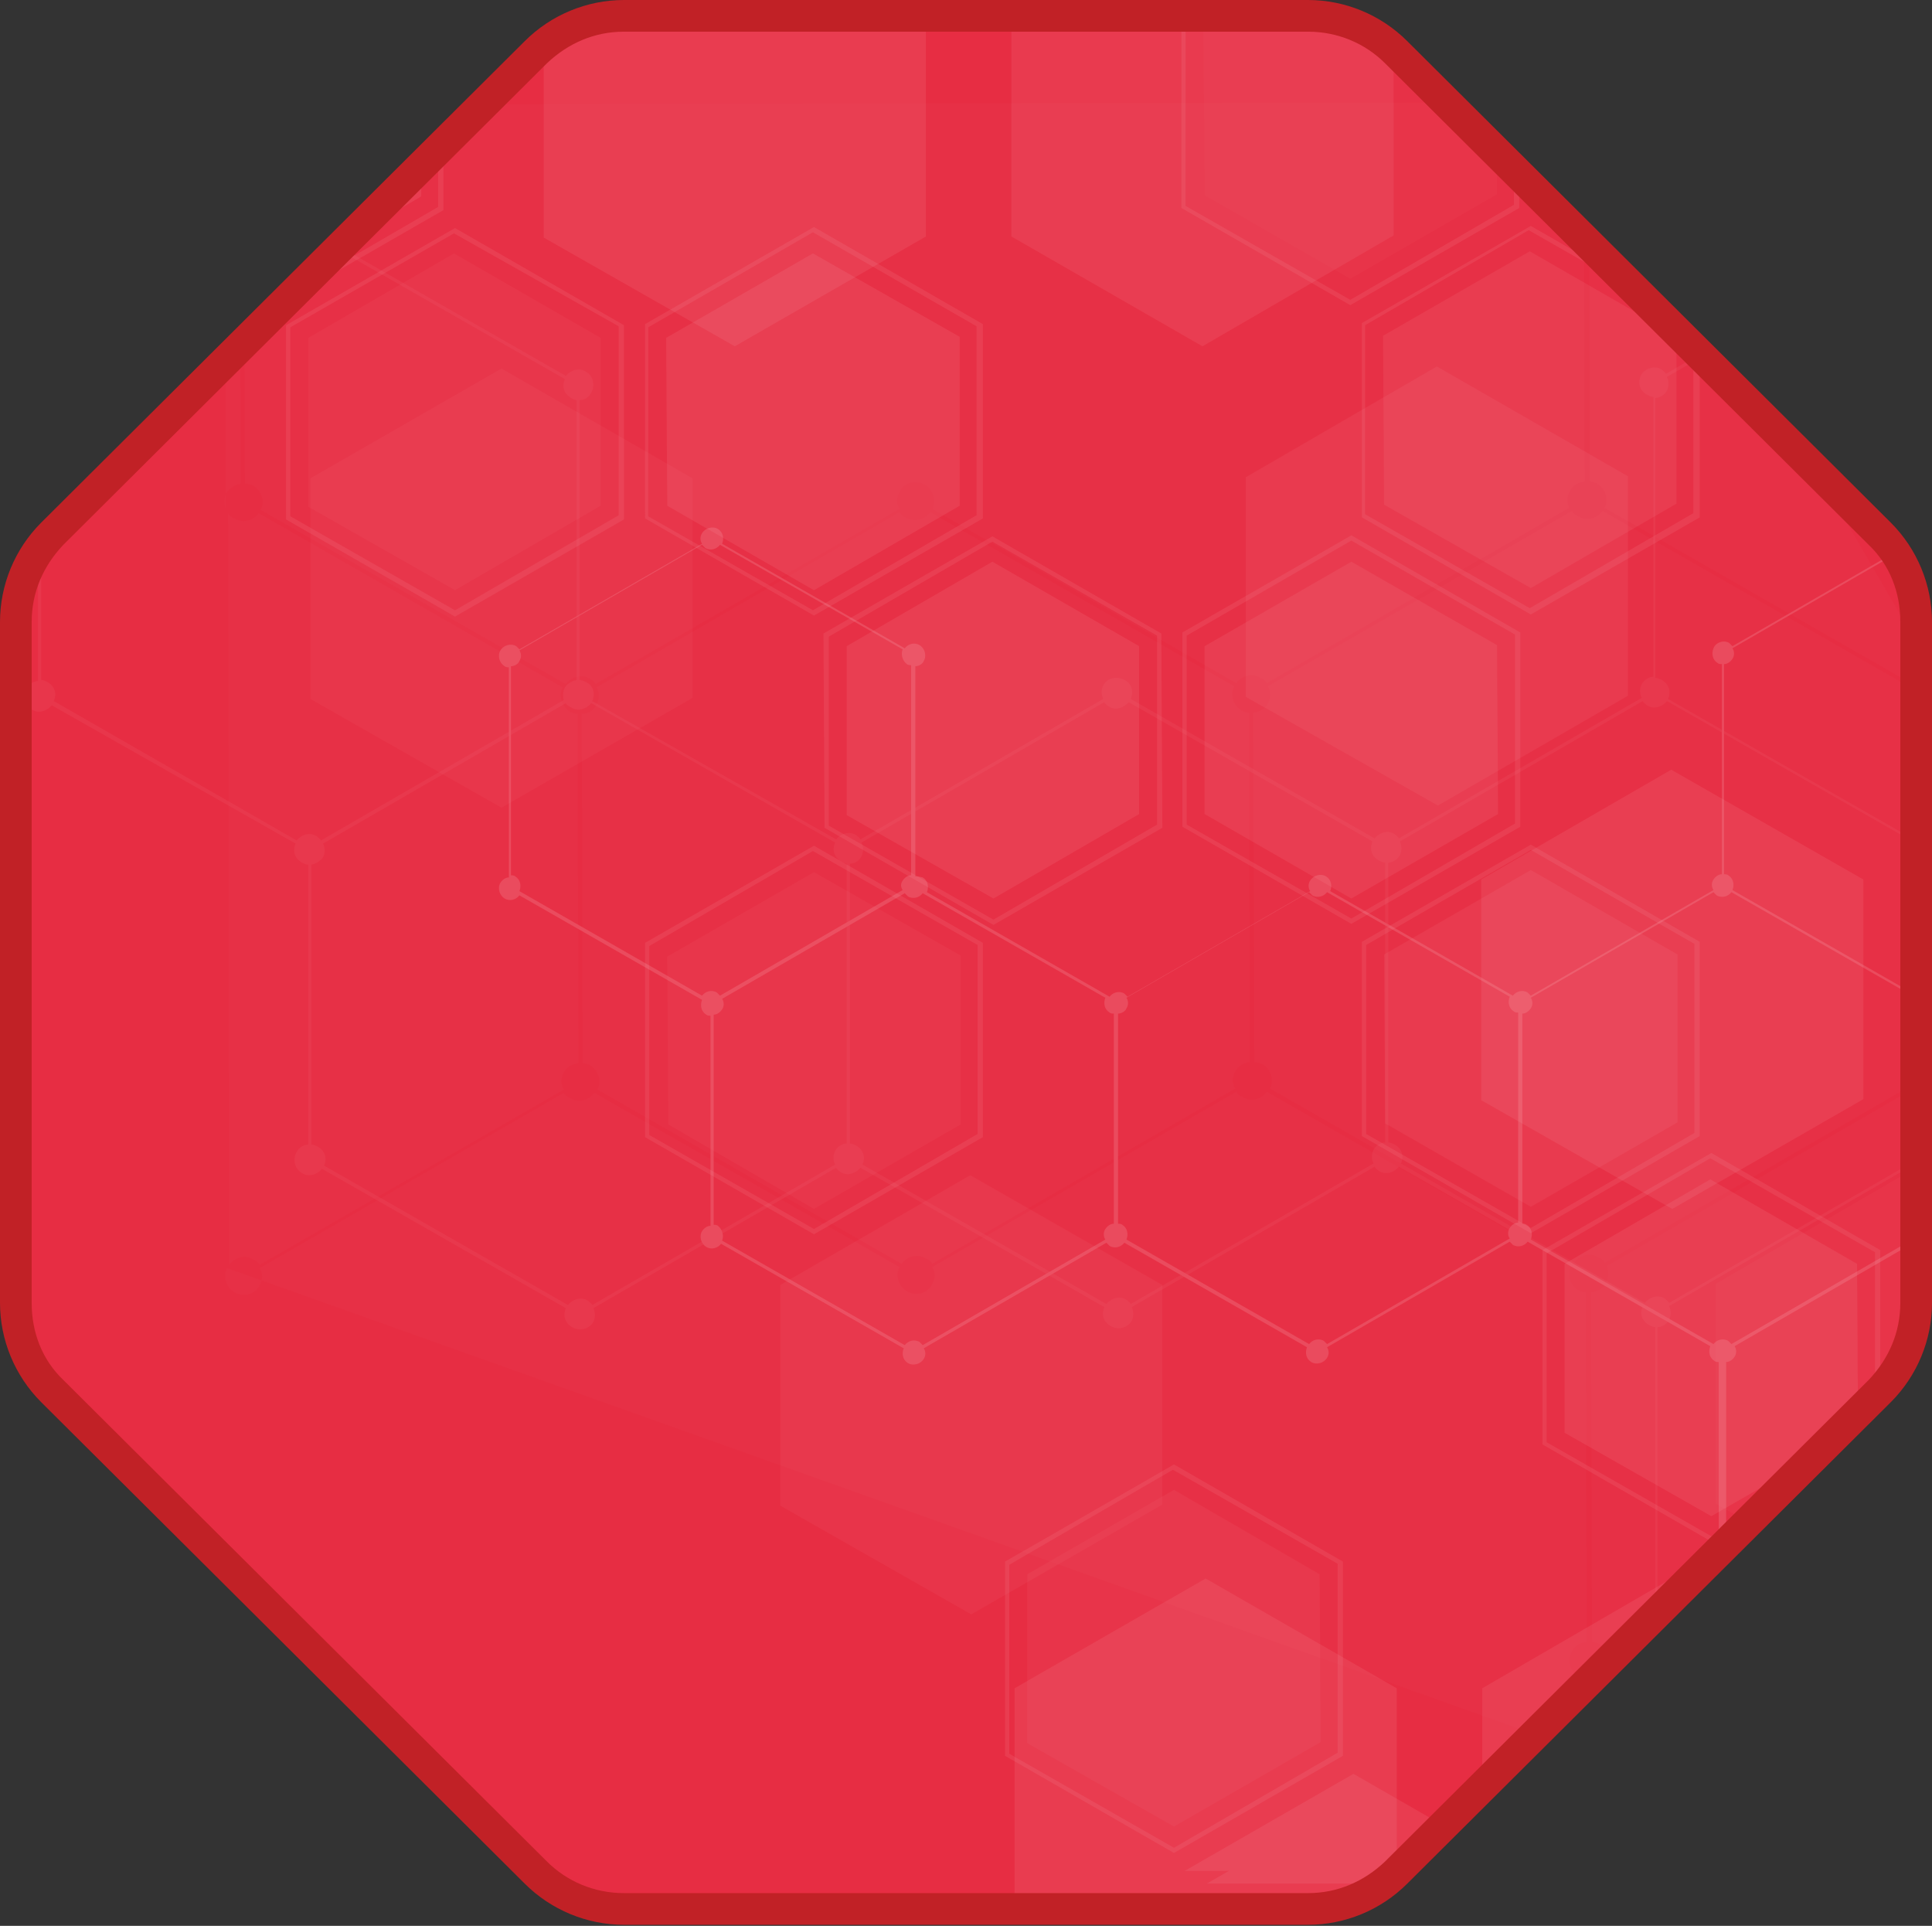 <?xml version="1.0" encoding="UTF-8"?> <svg xmlns="http://www.w3.org/2000/svg" xmlns:xlink="http://www.w3.org/1999/xlink" id="Layer_1" viewBox="0 0 183 182.4"><rect x="0" y="0" width="183" height="182.4" fill="#333333" stroke="none"/><style>.st1{opacity:.7;clip-path:url(#SVGID_2_)}.st2{opacity:.1}.st3{opacity:.5}.st3,.st4,.st5{fill:#fff}.st5{opacity:.3}.st6,.st7{opacity:.8;fill:#fff}.st7{opacity:.7}.st8,.st9{opacity:.9;fill:#fff}.st9{opacity:.4}.st10{opacity:.2}.st11{opacity:.1;fill:#fff}.st12{fill:#e72d43}.st15{fill:#c12126}</style><path class="st12" d="M59.1 180.9c-3.2 0-6.1-1.2-8.4-3.5L5 131.8c-2.2-2.2-3.5-5.2-3.5-8.3V58.9c0-3.1 1.2-6.1 3.5-8.3L50.8 4.9C53 2.7 56 1.5 59.1 1.5h64.8c3.2 0 6.1 1.2 8.4 3.5L178 50.6c2.2 2.2 3.5 5.2 3.5 8.3v64.5c0 3.2-1.2 6.1-3.5 8.3l-45.8 45.6c-2.2 2.2-5.2 3.5-8.4 3.5H59.1z"></path><defs><path id="SVGID_4_" d="M59.1 180.9c-3.2 0-6.1-1.2-8.4-3.5L5 131.8c-2.2-2.2-3.5-5.2-3.5-8.3V58.9c0-3.1 1.2-6.1 3.5-8.3L50.8 4.9C53 2.7 56 1.5 59.1 1.5h64.8c3.2 0 6.1 1.2 8.4 3.5L178 50.6c2.2 2.2 3.5 5.2 3.5 8.3v64.5c0 3.2-1.2 6.1-3.5 8.3l-45.8 45.6c-2.2 2.2-5.2 3.5-8.4 3.5H59.1z"></path></defs><clipPath id="SVGID_2_"><use xlink:href="#SVGID_4_" overflow="visible"></use></clipPath><g class="st1"><g class="st2"><path class="st3" d="M91.9 111.3l-18 10.4v20.9L92 152.9l18.1-10.4v-20.8z"></path><path class="st4" d="M132.3 180.7v-20.8l-18.1-10.4-18.1 10.4v20.9M176.6 159.8l-18.1-10.4-18.1 10.5v20.8M158.3 72.9l-18 10.4v20.9l18.1 10.3 18.1-10.4V83.3z"></path><path class="st5" d="M180.6 111.1l-18.1 10.5v20.8l18.1 10.3"></path><path class="st7" d="M136.1 34.7L118 45.2V66l18.2 10.3 18-10.4V45.1z"></path><path class="st8" d="M95.8 1.6v20.8l18.1 10.4L132 22.3V1.5"></path><path class="st4" d="M51.5 1.7v20.8l18.1 10.3 18.1-10.4V1.6"></path><path class="st9" d="M47.5 34.9L29.4 45.3v20.9l18.1 10.3 18.1-10.4V45.3z"></path></g><g class="st2"><path class="st3" d="M111.2 141.1l-13.9 8v16l13.9 7.9 13.9-8-.1-15.9z"></path><path class="st4" d="M142.1 178.4l-13.9-8-13.9 8M162 111.7l-13.8 8v16l13.9 7.9 13.9-8-.1-15.9z"></path><path class="st5" d="M179.1 141l-13.9 8v15.9l13.9 8"></path><path class="st6" d="M144.9 23.8l-13.9 8 .1 16 13.9 7.9 13.8-8V31.8z"></path><path class="st5" d="M114 2.5l.1 16 13.8 7.9 13.9-8V2.5"></path><path class="st7" d="M145 82.4l-13.9 8 .1 16 13.8 7.9 13.9-8V90.4z"></path><path class="st8" d="M128 53.2l-13.9 8v15.9l13.9 8 13.9-8-.1-16z"></path><path class="st4" d="M94 53.2l-13.8 8v16l13.9 7.9 13.8-8V61.2zM77 24l-13.9 8 .1 15.9 13.9 8 13.8-8v-16z"></path><path class="st9" d="M43 24l-13.8 8v16l13.9 7.9 13.8-8V32zM77.1 82.6l-13.9 8 .1 15.9 13.8 8 13.9-8v-16z"></path><path class="st4" d="M12.1 2.7l.1 16 13.9 8 13.8-8.1V2.7"></path><g><path class="st4" d="M127.2 166.3l-16 9.2-16-9.2v-18.4l16-9.2 16 9.2v18.4zm-31.6-18.1v17.9l15.6 8.9 15.5-9v-17.9l-15.6-8.9-15.5 9zM112.2 177.2l16-9.2 16 9.2m-16-8.8l-15.5 9M146.1 177.1l16-9.2 16 9.2m-.4.2l-15.6-8.9M178.1 136.8l-16 9.2-16-9.2v-18.4l16-9.2 16 9.2v18.4zm-31.6-18.1v17.9l15.6 8.9 15.5-9v-17.9l-15.6-8.9-15.5 9zM179.1 175.4l-16-9.2v-18.4l16-9.2m0 .4l-15.5 9v17.9l15.6 8.9M161 49l-16 9.2-16-9.2V30.6l16-9.2 16 9.2V49zm-31.7-18.2v17.9l15.6 8.9 15.5-9V30.7l-15.6-8.9-15.5 9zM143.9 1.3v18.4l-16 9.2-16-9.2V1.3m.4.3v17.9l15.6 8.9 15.5-9V1.5M161 107.6l-16 9.2-16-9.2V89.2l16-9.2 16 9.2v18.4zm-31.6-18.1v17.9l15.6 8.9 15.5-9V89.4L145 80.5l-15.6 9zM144 78.3l-16 9.2-16-9.2V59.9l16-9.2 16 9.2v18.4zm-31.6-18.1v17.9L128 87l15.5-9V60.1L128 51.2l-15.6 9zM110.1 78.4l-16 9.2-16-9.2L78 60l16-9.2 16 9.2.1 18.4zM78.5 60.3v17.9l15.6 8.9 15.5-9V60.2L94 51.3l-15.5 9zM93.1 49.1l-16 9.2-16-9.2V30.7l16-9.2 16 9.2v18.4zM61.4 31v17.9L77 57.8l15.5-9V30.9L77 22l-15.6 9zM59.1 49.2l-16 9.2-16-9.2V30.8l16-9.2 16 9.2v18.4zM27.5 31v17.9l15.6 8.9 15.5-9V30.9L43 22.1 27.5 31zM93.1 107.7l-16 9.2-16-9.2V89.3l16-9.2 16 9.2v18.4zM61.5 89.6v17.9l15.6 8.9 15.5-9V89.5L77 80.6l-15.5 9zM42 1.5v18.4l-16 9.2-16-9.2V1.5m.4.3v17.9L26 28.6l15.5-9V1.7"></path></g></g><g class="st10"><path class="st11" d="M21.3 10.2c-.4.8-.1 1.8.7 2.3.2.1.5.2.7.2l.1 33.1c-.5.1-1 .4-1.3.8-.3.5-.3 1.1-.1 1.6m.2.4c.1.2.3.4.6.5.8.5 1.8.2 2.3-.5l28.8 16.5c-.4.8-.1 1.8.7 2.3.2.1.4.2.7.2l.1 33.1c-.6.1-1.1.3-1.4.9-.3.5-.3 1.1 0 1.6l-28.8 16.6c-.1-.2-.3-.4-.6-.5-.8-.5-1.8-.2-2.3.5m33.4-52.2c.6 0 1.1-.3 1.4-.9.3-.5.3-1.1 0-1.6l28.7-16.6c.1.2.3.4.6.5.8.5 1.8.2 2.3-.5L116.9 65c-.4.8-.1 1.8.7 2.3.2.1.5.2.7.2l.1 33.1c-.6.1-1.1.3-1.4.9-.3.5-.3 1.1 0 1.6l-28.7 16.6c-.1-.2-.3-.4-.6-.5-.8-.5-1.8-.2-2.3.5l-28.8-16.5c.4-.8.1-1.8-.7-2.3-.2-.1-.5-.2-.7-.2l-.1-33.1zm63.7 33l-.1-33.1c.6-.1 1.1-.3 1.4-.9.3-.5.3-1.1 0-1.6l28.8-16.6c.1.2.3.4.6.5.8.5 1.8.2 2.3-.5l28.8 16.5c-.4.8-.1 1.8.7 2.3.2.1.5.2.7.2l.1 33.1c-.6.1-1.1.3-1.4.9-.3.5-.3 1.1 0 1.6L152 119.6c-.1-.2-.3-.4-.6-.5-.8-.5-1.8-.2-2.3.5l-28.8-16.5c.4-.8.1-1.8-.7-2.3-.3-.1-.6-.2-.8-.2zm65.2 75.8c.3-.5.3-1.1 0-1.6M21.5 120.1c-.4.8-.1 1.8.7 2.3.9.5 2 .2 2.4-.7.3-.5.3-1.1 0-1.6l28.8-16.6c.1.2.3.4.6.5.8.5 1.8.2 2.3-.5L85.2 120c-.4.8-.1 1.8.7 2.3.9.5 2 .2 2.4-.7.3-.5.3-1.1 0-1.6l28.8-16.6c.1.2.3.4.6.5.8.5 1.8.2 2.3-.5l28.8 16.5c-.4.8-.1 1.8.7 2.3.2.1.5.2.7.2l.1 33.1c-.6.1-1.1.3-1.4.9-.5.9-.2 1.9.7 2.4.8.5 1.8.2 2.3-.5l28.8 16.5c-.4.8-.1 1.8.7 2.3M151.7 9.7c-.1-.2-.3-.4-.6-.5-.8-.5-1.8-.2-2.3.5l-.2.3c-.4.8-.1 1.8.7 2.3.2.1.5.2.7.2l.1 33.1c-.6.1-1.1.3-1.4.9-.3.5-.3 1.1-.1 1.6L120 64.7c-.1-.2-.3-.4-.6-.5-.8-.5-1.8-.2-2.3.5L88.3 48.2c.4-.8.1-1.8-.7-2.3-.9-.5-2-.2-2.4.7-.3.5-.3 1.1 0 1.6L56.4 64.8c-.1-.2-.3-.4-.5-.5-.8-.5-1.8-.2-2.3.5L24.7 48.3c.4-.8.1-1.8-.7-2.3-.2-.1-.5-.2-.8-.2l-.1-33.1c.6 0 1.1-.3 1.4-.9.5-.9.2-1.9-.7-2.4-.8-.5-1.8-.2-2.3.5m162.2 54.7c-.1-.2-.3-.4-.6-.5-.8-.5-1.8-.2-2.3.5L152 48.1c.4-.8.1-1.8-.7-2.3-.2-.1-.5-.2-.7-.2l-.1-33.1c.6-.1 1.1-.3 1.4-.9.3-.5.3-1.1.1-1.6m31.9 93c.4-.8.1-1.8-.7-2.3-.2-.1-.5-.2-.7-.2l-.1-33.1c.6-.1 1.1-.3 1.4-.9.3-.5.3-1.1 0-1.6m.1 109.6c-.1-.2-.3-.4-.6-.5-.8-.5-1.8-.2-2.3.5L152.2 158c.4-.8.1-1.8-.7-2.3-.2-.1-.5-.2-.7-.2l-.1-33.1c.6-.1 1.1-.3 1.4-.9.3-.5.3-1.1.1-1.6l28.7-16.6c.1.2.3.4.6.5.8.5 1.8.2 2.3-.5"></path><path class="st5" d="M3.9 38c.5 0 .9-.3 1.1-.7.2-.4.2-.9 0-1.3l23-13.3c.1.2.3.3.5.4.6.4 1.4.2 1.9-.4l23.1 13.2c-.3.7-.1 1.4.6 1.8.2.1.4.2.5.2v26.5c-.4.1-.8.3-1.1.7-.2.4-.2.9-.1 1.2l-23 13.3c-.1-.2-.3-.3-.4-.4-.6-.4-1.4-.2-1.9.4l-23-13.2c.3-.7.1-1.4-.6-1.8-.2-.1-.4-.2-.6-.2V38zm26.7 43.2c.2-.4.2-.9 0-1.3l23-13.3c.1.2.3.3.5.4.6.4 1.4.2 1.9-.4l23.1 13.2c-.3.7-.1 1.4.6 1.8.2.1.4.2.5.2v26.5c-.4 0-.9.3-1.1.7-.2.4-.2.9 0 1.3l-23 13.3c-.1-.2-.3-.3-.4-.4-.6-.4-1.4-.2-1.9.4l-23.1-13.2c.3-.7.1-1.4-.6-1.8-.2-.1-.4-.2-.6-.2V81.9c.4-.1.8-.3 1.1-.7zm49.9.6c.5 0 .9-.3 1.1-.7.2-.4.2-.9 0-1.3l23-13.3c.1.2.3.3.4.4.6.4 1.4.2 1.9-.4L130 79.7c-.3.7-.1 1.4.6 1.8.2.1.4.2.6.2v26.5c-.4 0-.9.3-1.1.7-.2.4-.2.9 0 1.3l-23 13.3c-.1-.2-.3-.3-.4-.4-.6-.4-1.4-.2-1.9.4l-23.1-13.2c.3-.7.1-1.4-.6-1.8-.2-.1-.4-.2-.6-.2V81.8zm51 26.4V81.7c.4 0 .9-.3 1.1-.7.2-.4.2-.9 0-1.3l23-13.3c.1.2.3.3.4.4.6.4 1.4.2 1.9-.4L181 79.6c-.3.7-.1 1.4.6 1.8.2.1.4.2.6.2v26.5c-.4 0-.9.3-1.1.7-.2.4-.2.9 0 1.3l-23 13.3c-.1-.2-.3-.3-.4-.4-.6-.4-1.4-.2-1.9.4l-23.1-13.2c.3-.7.1-1.4-.6-1.8-.2-.1-.4-.2-.6-.2zm51.9-86.1c.3-.7.1-1.4-.6-1.8-.2-.1-.4-.2-.6-.2h-.3c-.4 0-.9.3-1.1.7-.2.4-.2.9 0 1.3l-23 13.3c-.1-.2-.3-.3-.4-.4-.6-.4-1.4-.2-1.9.4l-.1.2c-.3.7-.1 1.4.6 1.8.2.1.4.2.6.2v26.5c-.4 0-.9.3-1.1.7-.2.4-.2.9 0 1.3l-23 13.3c-.1-.2-.3-.3-.4-.4-.6-.4-1.4-.2-1.9.4l-23.1-13.2c.3-.7.1-1.5-.6-1.8-.7-.4-1.6-.2-2 .5-.2.4-.2.9 0 1.3l-23 13.3c-.1-.2-.3-.3-.4-.4-.6-.4-1.4-.2-1.9.4L56.1 66.4c.3-.7.1-1.5-.6-1.8-.2-.1-.4-.2-.6-.2V37.9c.5 0 .9-.3 1.1-.7.4-.7.2-1.6-.5-2-.6-.4-1.4-.2-1.9.4L30.5 22.4c.3-.7.1-1.4-.6-1.8-.7-.4-1.6-.2-2 .5-.2.4-.2.9 0 1.3l-23 13.3c-.1-.2-.3-.3-.4-.4-.7-.4-1.6-.2-2 .5-.4.7-.2 1.6.5 2 .2.1.4.2.6.2v26.5c-.4 0-.9.3-1.1.7-.4.7-.2 1.6.5 2 .6.4 1.4.2 1.9-.4L28 79.9c-.3.7-.1 1.4.6 1.8.2.1.4.2.6.2v26.5c-.4 0-.9.3-1.1.7-.4.7-.2 1.6.5 2 .6.4 1.4.2 1.9-.4l23.1 13.2c-.3.7-.1 1.4.6 1.8.7.4 1.6.2 2-.5.2-.4.2-.9 0-1.3l23-13.3c.1.2.3.3.4.4.6.4 1.4.2 1.9-.4l23.1 13.2c-.3.7-.1 1.4.6 1.8.7.4 1.6.2 2-.5.2-.4.2-.9 0-1.3l23-13.3c.1.2.3.3.4.4.6.4 1.4.2 1.9-.4l23.1 13.2c-.3.7-.1 1.4.6 1.8.2.1.4.2.6.2v26.5c-.4 0-.9.3-1.1.7-.4.7-.2 1.6.5 2 .6.4 1.4.2 1.9-.4l23.1 13.2c-.3.7-.1 1.4.6 1.8.7.4 1.6.2 2-.5.2-.4.2-.9 0-1.3m-.4-88.3c-.1-.2-.3-.3-.4-.4-.6-.4-1.4-.2-1.9.4L158 66.2c.3-.7.1-1.4-.6-1.8-.2-.1-.4-.2-.6-.2V37.7c.4 0 .9-.3 1.1-.7.2-.4.2-.9 0-1.3l23-13.3c.1.2.3.3.4.4.6.4 1.4.2 1.9-.4m.4 87.7c.3-.7.1-1.4-.6-1.8-.2-.1-.4-.2-.6-.2V81.6c.4 0 .9-.3 1.1-.7.2-.4.2-.9 0-1.3m.1 87.8c-.1-.2-.3-.3-.4-.4-.6-.4-1.4-.2-1.9.4l-23.1-13.2c.3-.7.1-1.4-.6-1.8-.2-.1-.4-.2-.6-.2v-26.5c.4 0 .9-.3 1.1-.7.2-.4.2-.9 0-1.3l23-13.3c.1.2.3.3.4.4.6.4 1.4.2 1.9-.4"></path><path class="st4" d="M48.4 63.1c.3 0 .7-.2.8-.5.2-.3.2-.7 0-1l17.3-10 .3.3c.5.3 1.1.1 1.4-.3l17.3 9.9c-.2.5 0 1.1.4 1.4.1.1.3.1.4.1v19.9c-.3 0-.6.2-.8.5-.2.3-.2.6 0 .9l-17.3 10-.3-.3c-.5-.3-1.1-.1-1.4.3l-17.3-9.9c.2-.5.1-1.1-.4-1.4-.1-.1-.3-.1-.4-.1V63.1zm20 32.5c.2-.3.2-.7 0-1l17.3-10 .3.3c.5.3 1.1.1 1.4-.3l17.3 9.9c-.2.5-.1 1.1.4 1.4.1.1.3.1.4.1v19.9c-.3 0-.6.2-.8.5-.2.3-.2.7 0 1l-17.3 10-.3-.3c-.5-.3-1.1-.1-1.4.3l-17.3-9.9c.2-.5 0-1.1-.4-1.4-.1-.1-.3-.1-.4-.1V96.1c.3 0 .6-.2.8-.5zm37.5.4c.3 0 .7-.2.8-.5.2-.3.2-.7 0-1l17.3-10 .3.3c.5.3 1.1.1 1.4-.3l17.3 9.9c-.2.5-.1 1.1.4 1.4.1.1.3.1.4.1v19.9c-.3 0-.6.2-.8.5-.2.3-.2.7 0 1l-17.3 10-.3-.3c-.5-.3-1.1-.1-1.4.3l-17.3-9.9c.2-.5.1-1.1-.4-1.4-.1-.1-.3-.1-.4-.1V96zm38.3 19.9V96c.3 0 .6-.2.8-.5.2-.3.2-.7 0-1l17.3-10 .3.3c.5.3 1.1.1 1.4-.3l17.3 9.9c-.2.5-.1 1.1.4 1.4.1.1.3.1.4.1v19.9c-.3 0-.6.2-.8.5-.2.3-.2.7 0 1l-17.3 10-.3-.3c-.5-.3-1.1-.1-1.4.3l-17.3-9.9c.2-.5.1-1.1-.4-1.4-.1-.1-.3-.1-.4-.1zm39-64.7c.2-.5.1-1.1-.4-1.4-.1-.1-.3-.1-.4-.1h-.2c-.3 0-.6.2-.8.5-.2.3-.2.7 0 1l-17.3 10-.3-.3c-.5-.3-1.1-.1-1.4.3l-.1.2c-.2.5-.1 1.1.4 1.4.1.1.3.1.4.1v19.9c-.3 0-.6.2-.8.5-.2.3-.2.7 0 1l-17.3 10-.3-.3c-.5-.3-1.1-.1-1.4.3L126 84.4c.2-.5.1-1.1-.4-1.4-.5-.3-1.2-.1-1.5.4-.2.3-.2.7 0 1l-17.3 10-.3-.3c-.5-.3-1.1-.1-1.4.3l-17.3-9.9c.2-.5.1-1.1-.4-1.4-.4-.1-.6-.1-.7-.1V63.1c.3 0 .7-.2.8-.5.3-.5.1-1.2-.4-1.5-.5-.3-1.1-.1-1.4.3l-17.3-9.9c.2-.5.1-1.1-.4-1.4-.5-.3-1.2-.1-1.5.4-.2.3-.2.7 0 1l-17.3 10-.3-.3c-.5-.3-1.2-.1-1.5.4-.3.5-.1 1.2.4 1.5.1.1.3.1.4.1v19.9c-.3 0-.6.2-.8.5-.3.5-.1 1.2.4 1.5.5.3 1.1.1 1.4-.3l17.3 9.9c-.2.5-.1 1.1.4 1.4.1.1.3.1.4.1v19.9c-.3 0-.6.2-.8.5-.3.5-.1 1.2.4 1.5.5.3 1.1.1 1.4-.3l17.3 9.9c-.2.5-.1 1.1.4 1.4.5.3 1.2.1 1.5-.4.2-.3.2-.7 0-1l17.3-10 .3.3c.5.3 1.1.1 1.4-.3l17.3 9.9c-.2.5-.1 1.1.4 1.4.5.3 1.2.1 1.5-.4.2-.3.2-.7 0-1l17.3-10 .3.3c.5.3 1.1.1 1.4-.3l17.3 9.9c-.2.5-.1 1.1.4 1.4.1.1.3.1.4.1v19.9c-.3 0-.6.2-.8.5-.3.5-.1 1.2.4 1.5.5.3 1.1.1 1.4-.3l17.3 9.9c-.2.5-.1 1.1.4 1.4.5.3 1.2.1 1.5-.4.2-.3.2-.7 0-1m.1-66.3l-.3-.3c-.5-.3-1.1-.1-1.4.3l-17.3-9.9c.2-.5.1-1.1-.4-1.4-.1-.1-.3-.1-.4-.1V62.9c.3 0 .6-.2.8-.5.2-.3.2-.7 0-1l17.3-10 .3.3c.5.3 1.1.1 1.4-.3m.2 65.9c.2-.5.1-1.1-.4-1.4-.1-.1-.3-.1-.4-.1V95.9c.3 0 .7-.2.8-.5.2-.3.2-.7 0-1m0 65.9l-.3-.3c-.5-.3-1.1-.1-1.4.3l-17.3-9.9c.2-.5.1-1.1-.4-1.4-.1-.1-.3-.1-.4-.1V129c.3 0 .6-.2.8-.5.2-.3.2-.7 0-1l17.3-10 .3.3c.5.3 1.1.1 1.4-.3"></path></g></g><path class="st15" d="M123.9 3c2.8 0 5.4 1.1 7.3 3L177 51.6c2 1.9 3 4.5 3 7.3v64.5c0 2.8-1.1 5.3-3 7.3l-45.8 45.6c-2 1.9-4.5 3-7.3 3H59.1c-2.8 0-5.4-1.1-7.3-3L6 130.7c-2-1.9-3-4.5-3-7.3V58.9c0-2.8 1.1-5.3 3-7.3L51.8 6c2-1.9 4.5-3 7.3-3h64.8m0-3H59.1c-3.5 0-6.9 1.4-9.4 3.9L3.9 49.5C1.4 52 0 55.4 0 58.9v64.5c0 3.5 1.4 6.9 3.9 9.4l45.8 45.6c2.5 2.5 5.9 3.9 9.4 3.9h64.8c3.5 0 6.9-1.4 9.4-3.9l45.8-45.6c2.5-2.5 3.9-5.9 3.9-9.4V58.9c0-3.5-1.4-6.9-3.9-9.4L133.3 3.9c-2.5-2.5-5.9-3.9-9.4-3.9z"></path></svg> 